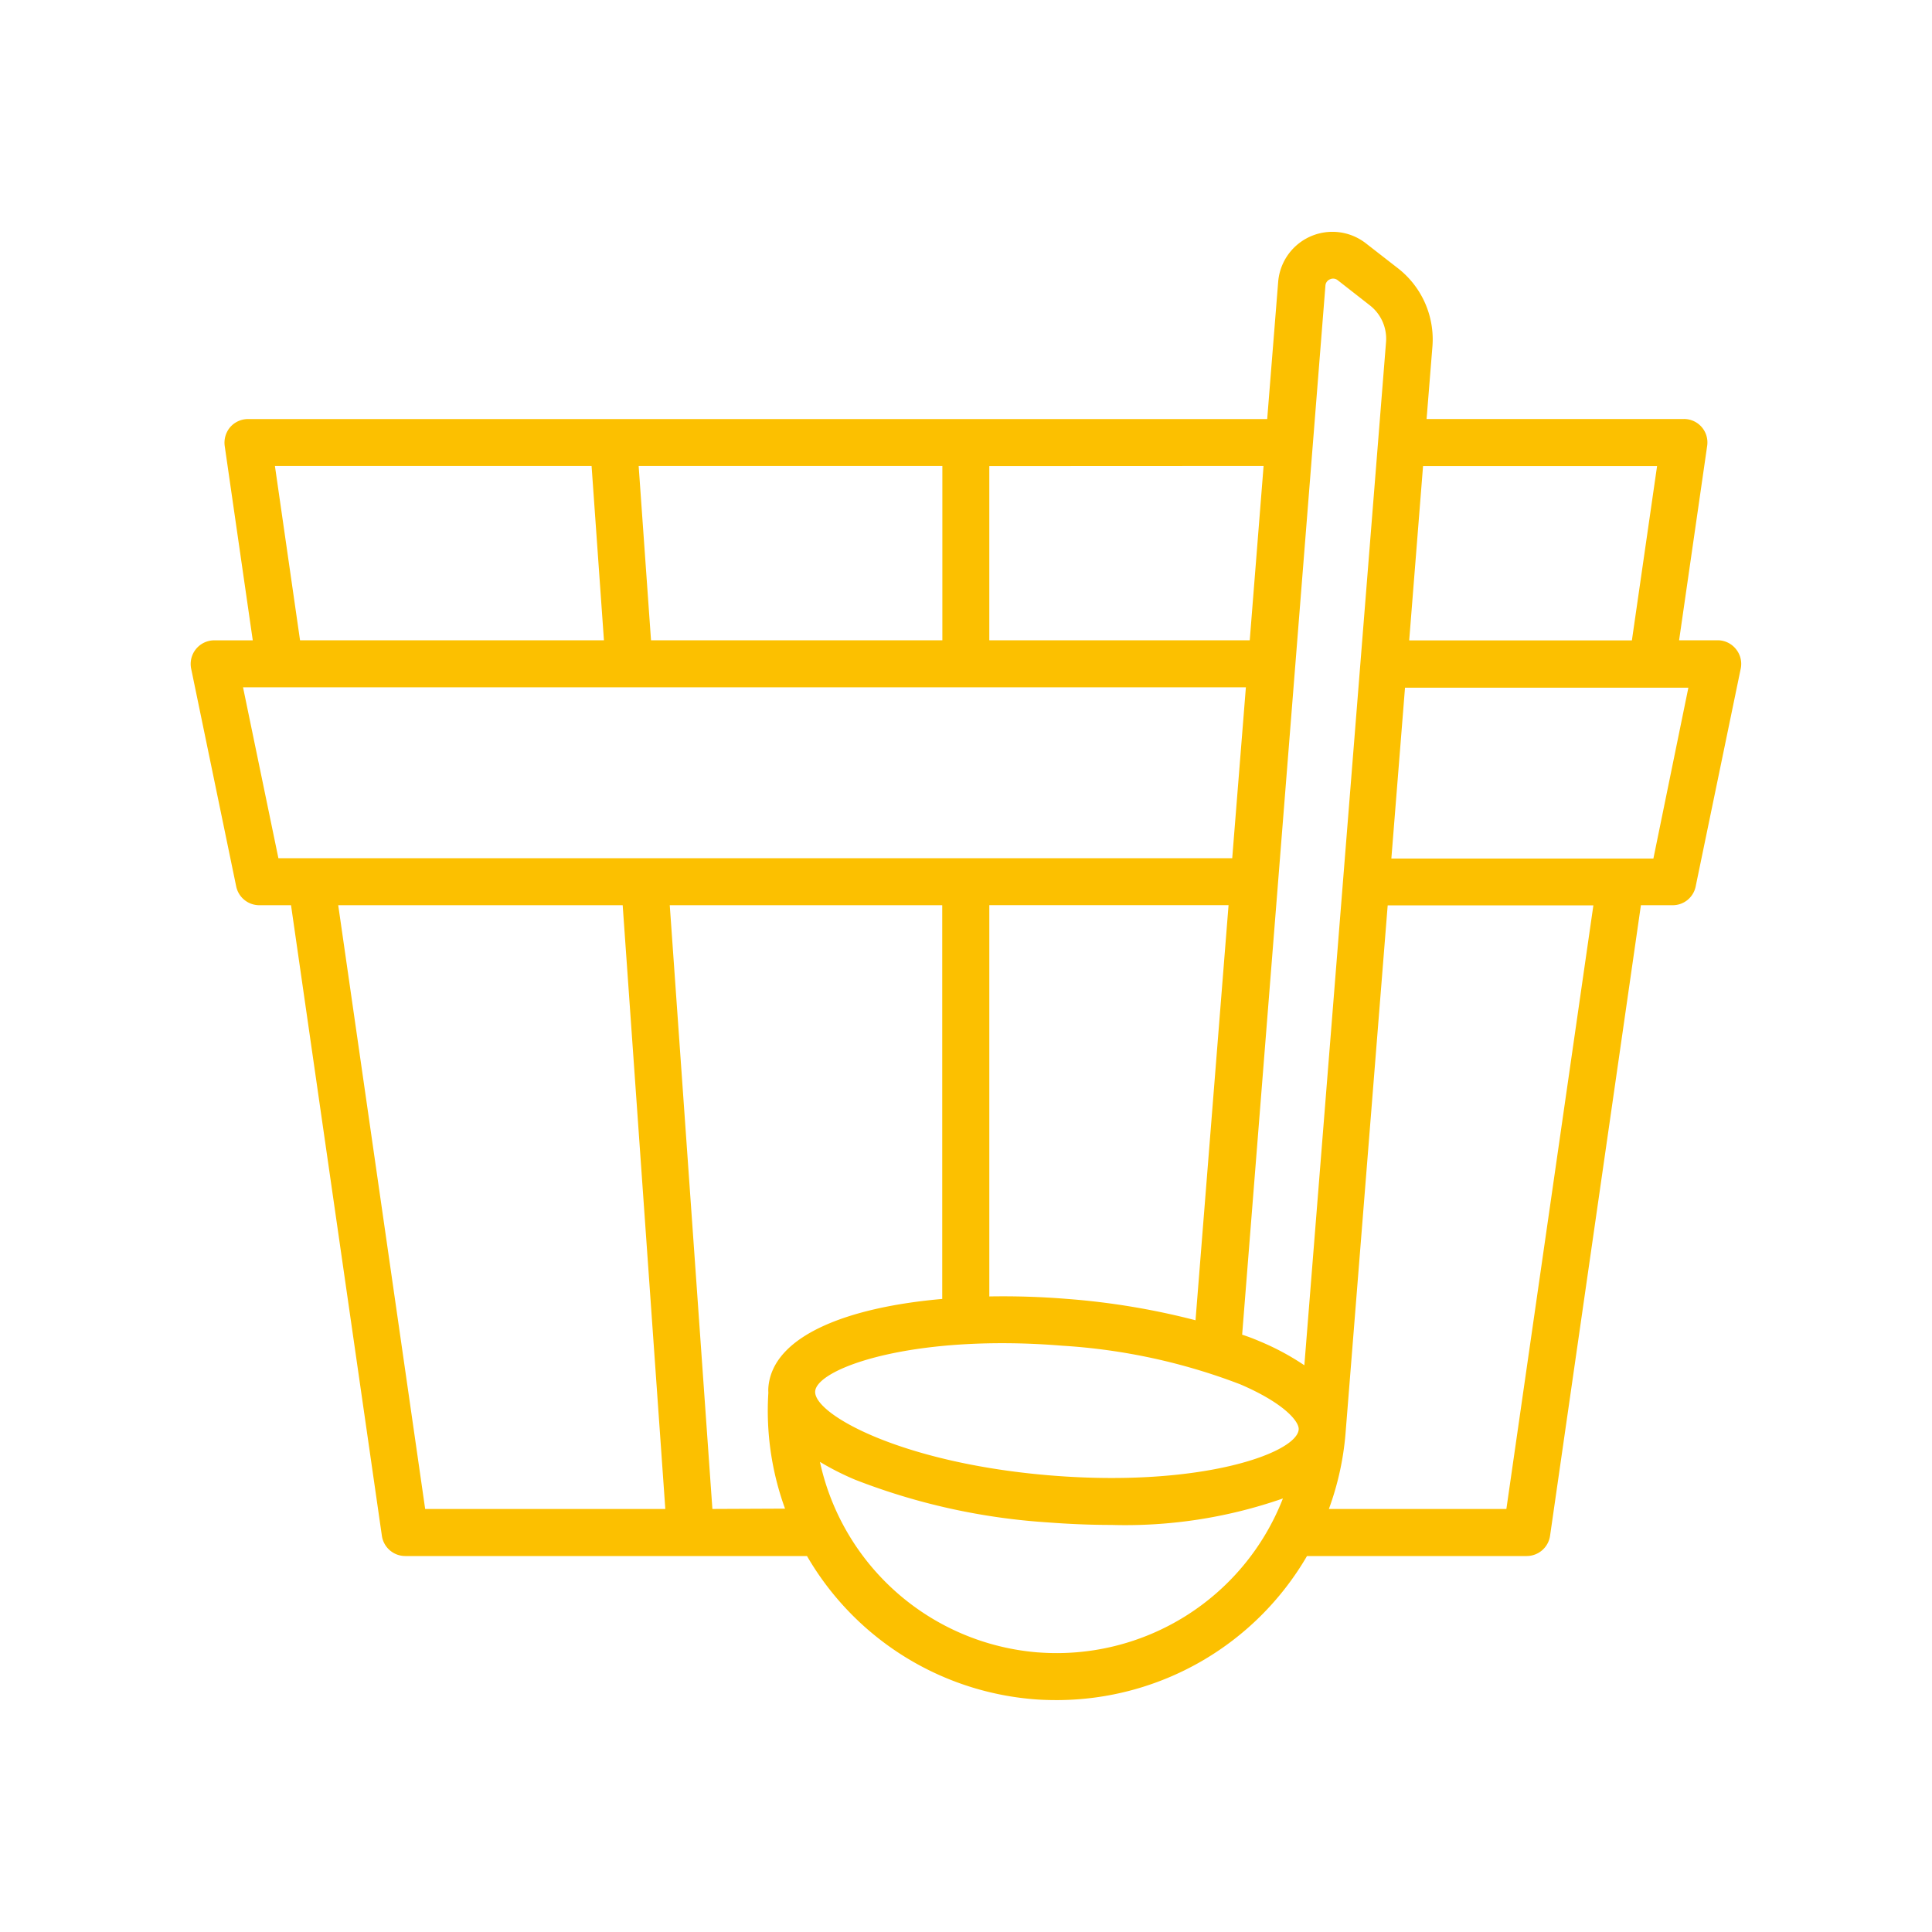 <svg xmlns="http://www.w3.org/2000/svg" width="30" height="30" viewBox="0 0 30 30">
  <g id="Group_1481" data-name="Group 1481" transform="translate(14315.6 9772.857)">
    <rect id="Rectangle_284" data-name="Rectangle 284" width="30" height="30" transform="translate(-14315.6 -9772.857)" fill="none"/>
    <g id="Group_1453" data-name="Group 1453" transform="translate(-14443.469 -9788.92)">
      <path id="Path_551" data-name="Path 551" d="M154.823,26.14a.364.364,0,0,0-.281-.135h-.6l.436-3.02a.364.364,0,0,0-.362-.416h-3.995l.091-1.13a1.4,1.4,0,0,0-.529-1.205l-.5-.389a.845.845,0,0,0-1.367.6l-.17,2.125H131.72a.369.369,0,0,0-.276.125.374.374,0,0,0-.086.291l.436,3.02h-.6a.367.367,0,0,0-.357.439l.7,3.384a.366.366,0,0,0,.359.29h.492l1.411,9.793a.367.367,0,0,0,.362.313H140.4a4.49,4.49,0,0,0,3.525,2.224c.12.01.241.013.359.013a4.5,4.5,0,0,0,3.88-2.237h3.412a.367.367,0,0,0,.362-.313l1.411-9.793h.493a.363.363,0,0,0,.357-.29l.7-3.384A.363.363,0,0,0,154.823,26.14ZM153.6,23.3l-.391,2.707h-3.458l.215-2.707Zm-5.15-2.8a.114.114,0,0,1,.071-.1.115.115,0,0,1,.121.015l.5.391a.657.657,0,0,1,.249.572l-1.268,15.885a3.968,3.968,0,0,0-.7-.375c-.086-.037-.175-.071-.266-.1ZM144.2,38.975c-2.328-.187-3.7-.953-3.673-1.308.024-.306,1.12-.747,2.906-.747.293,0,.6.012.929.039a9.29,9.29,0,0,1,2.766.6c.683.293.916.579.907.7C148.01,38.622,146.532,39.162,144.2,38.975Zm2.746-8.857-.513,6.446a11.37,11.37,0,0,0-2.013-.333c-.4-.032-.8-.044-1.189-.037V30.118Zm.544-6.82-.215,2.707h-4.044V23.3Zm-4.988,0v2.707h-4.524l-.192-2.707Zm-10.364,0h4.917l.192,2.707h-4.719Zm-.495,3.438h15.572l-.212,2.653H132.192Zm2.828,12.758-1.35-9.375h4.417l.662,9.375Zm4.46,0-.662-9.375H142.5v6.114c-1.466.128-2.638.571-2.7,1.377a.609.609,0,0,0,0,.079,4.449,4.449,0,0,0,.259,1.8Zm5.05,2.227a3.772,3.772,0,0,1-3.38-2.958,4.248,4.248,0,0,0,.549.278,10.012,10.012,0,0,0,2.992.662c.328.025.658.039.983.039a7.433,7.433,0,0,0,2.665-.411A3.771,3.771,0,0,1,143.985,41.721Zm7.279-2.227h-2.756a4.465,4.465,0,0,0,.258-1.168v0l.655-8.205h3.194Zm2.283-10.1h-4.069l.212-2.653h4.4Z" fill="#fcc000"/>
    </g>
  </g>
</svg>
